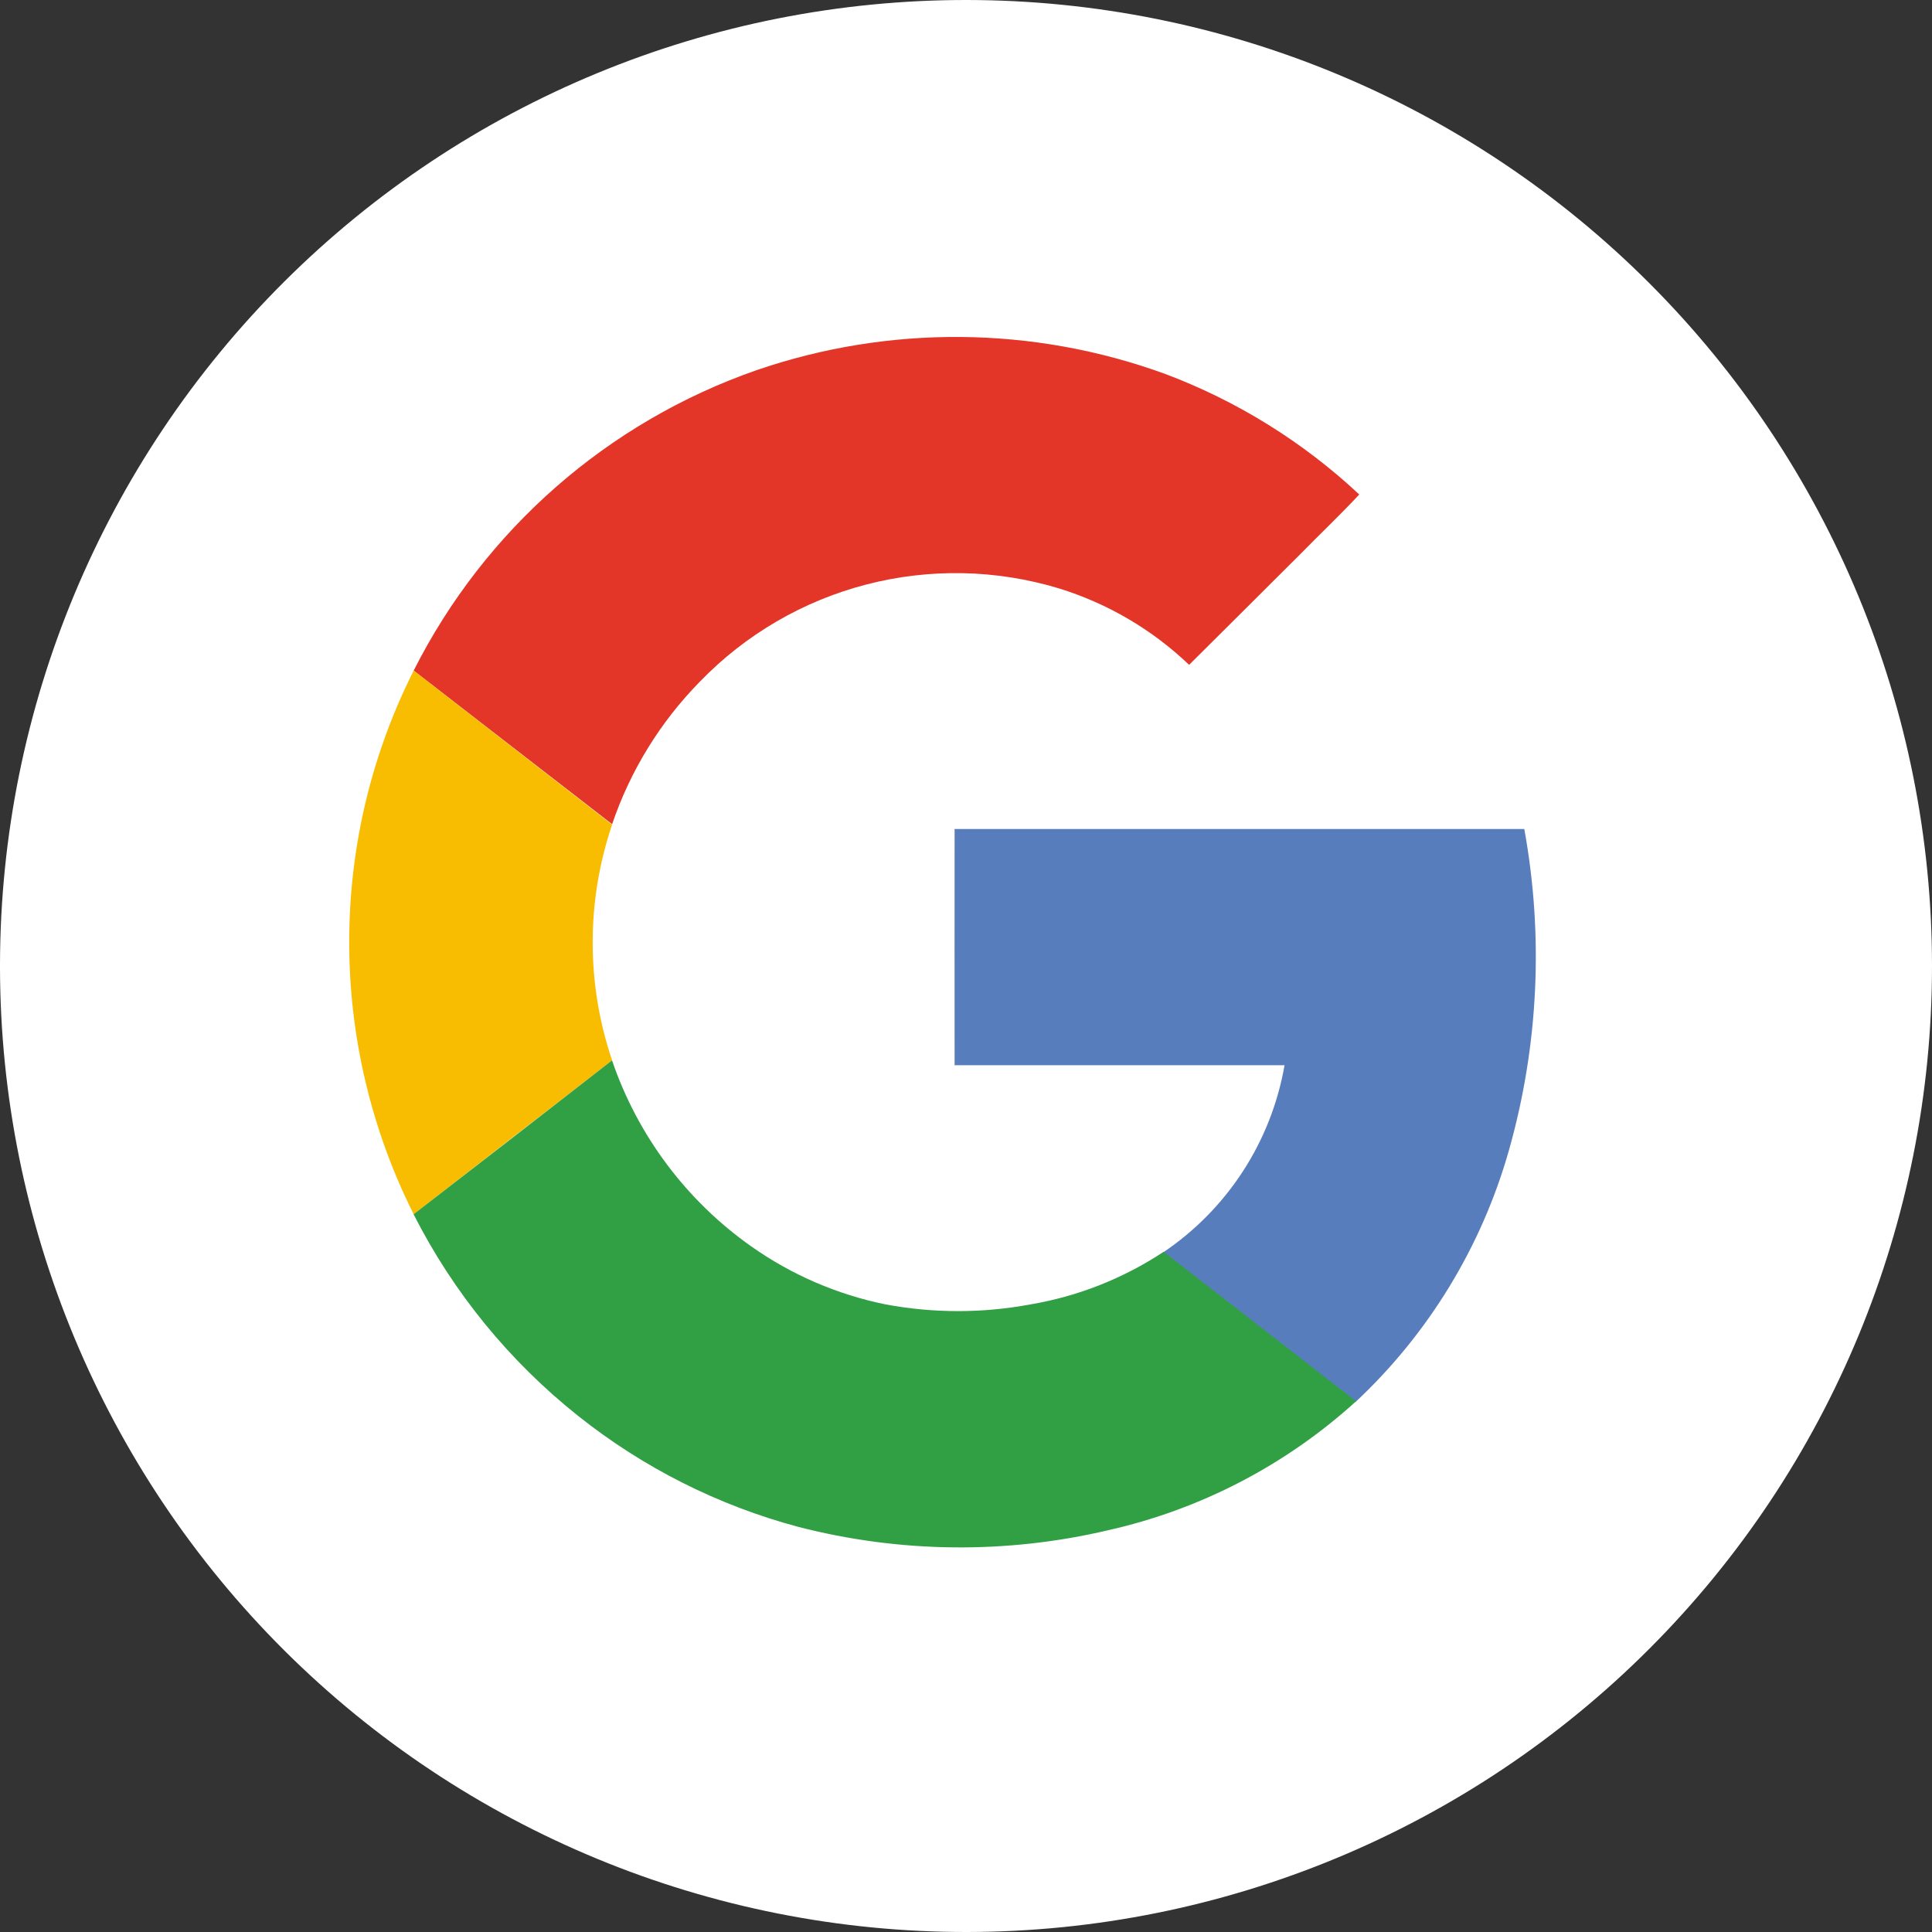 <svg width="41" height="41" viewBox="0 0 41 41" fill="none" xmlns="http://www.w3.org/2000/svg">
<rect x="0" y="0" width="41" height="41" fill="#333333" stroke="none"/>
<path fill-rule="evenodd" clip-rule="evenodd" d="M0 20.45C0.013 15.018 2.183 9.812 6.031 5.978C9.88 2.143 15.093 -0.007 20.525 1.52676e-05C25.958 0.007 31.166 2.169 35.005 6.013C38.844 9.856 41 15.067 41 20.5C41 25.933 38.844 31.143 35.005 34.986C31.166 38.83 25.958 40.993 20.525 41C15.093 41.007 9.88 38.857 6.031 35.023C2.183 31.188 0.013 25.982 0 20.55V20.45Z" fill="white"/>
<g clip-path="url(#clip0_2_28)">
<path d="M16.057 7.855C13.46 8.756 11.219 10.467 9.665 12.735C8.112 15.004 7.326 17.711 7.425 20.459C7.523 23.207 8.5 25.851 10.212 28.002C11.924 30.154 14.281 31.7 16.937 32.413C19.09 32.968 21.346 32.993 23.51 32.484C25.471 32.044 27.284 31.102 28.771 29.75C30.319 28.3 31.442 26.456 32.021 24.416C32.649 22.197 32.761 19.864 32.348 17.595H20.258V22.61H27.26C27.12 23.41 26.82 24.174 26.378 24.855C25.936 25.536 25.361 26.121 24.688 26.575C23.833 27.141 22.869 27.521 21.859 27.692C20.845 27.881 19.805 27.881 18.791 27.692C17.764 27.48 16.792 27.056 15.938 26.447C14.565 25.475 13.534 24.095 12.992 22.503C12.441 20.88 12.441 19.122 12.992 17.5C13.378 16.363 14.015 15.327 14.857 14.471C15.82 13.473 17.04 12.76 18.381 12.409C19.723 12.059 21.136 12.085 22.464 12.484C23.502 12.803 24.45 13.359 25.235 14.109C26.024 13.324 26.812 12.537 27.599 11.747C28.005 11.322 28.448 10.918 28.848 10.484C27.651 9.369 26.245 8.503 24.712 7.932C21.921 6.919 18.866 6.891 16.057 7.855Z" fill="white"/>
<path d="M16.057 7.855C18.866 6.891 21.921 6.917 24.712 7.93C26.246 8.504 27.65 9.376 28.846 10.494C28.44 10.928 28.011 11.335 27.597 11.757C26.809 12.544 26.021 13.328 25.235 14.109C24.45 13.359 23.501 12.803 22.464 12.484C21.136 12.084 19.724 12.056 18.381 12.405C17.039 12.754 15.819 13.466 14.855 14.463C14.013 15.319 13.376 16.354 12.99 17.491L8.779 14.231C10.287 11.242 12.896 8.956 16.057 7.855Z" fill="#E33629"/>
<path d="M7.662 17.461C7.888 16.339 8.264 15.253 8.779 14.231L12.99 17.5C12.44 19.122 12.44 20.88 12.99 22.503C11.587 23.586 10.184 24.675 8.779 25.769C7.49 23.202 7.097 20.277 7.662 17.461Z" fill="#F8BD00"/>
<path d="M20.258 17.593H32.348C32.761 19.862 32.65 22.195 32.021 24.414C31.442 26.454 30.319 28.298 28.771 29.748C27.412 28.688 26.047 27.636 24.688 26.575C25.362 26.121 25.937 25.535 26.379 24.853C26.821 24.171 27.12 23.407 27.26 22.606H20.258C20.256 20.936 20.258 19.265 20.258 17.593Z" fill="#587DBD"/>
<path d="M8.777 25.769C10.182 24.685 11.585 23.597 12.988 22.503C13.531 24.095 14.563 25.476 15.938 26.447C16.795 27.053 17.769 27.474 18.797 27.682C19.811 27.871 20.851 27.871 21.865 27.682C22.875 27.511 23.839 27.131 24.694 26.565C26.053 27.625 27.418 28.677 28.777 29.738C27.29 31.09 25.477 32.033 23.516 32.474C21.352 32.983 19.096 32.958 16.943 32.403C15.24 31.948 13.65 31.147 12.271 30.049C10.812 28.89 9.62 27.43 8.777 25.769Z" fill="#319F43"/>
</g>
<defs>
<clipPath id="clip0_2_28">
<rect width="26" height="26" fill="white" transform="translate(7 7)"/>
</clipPath>
</defs>
</svg>
